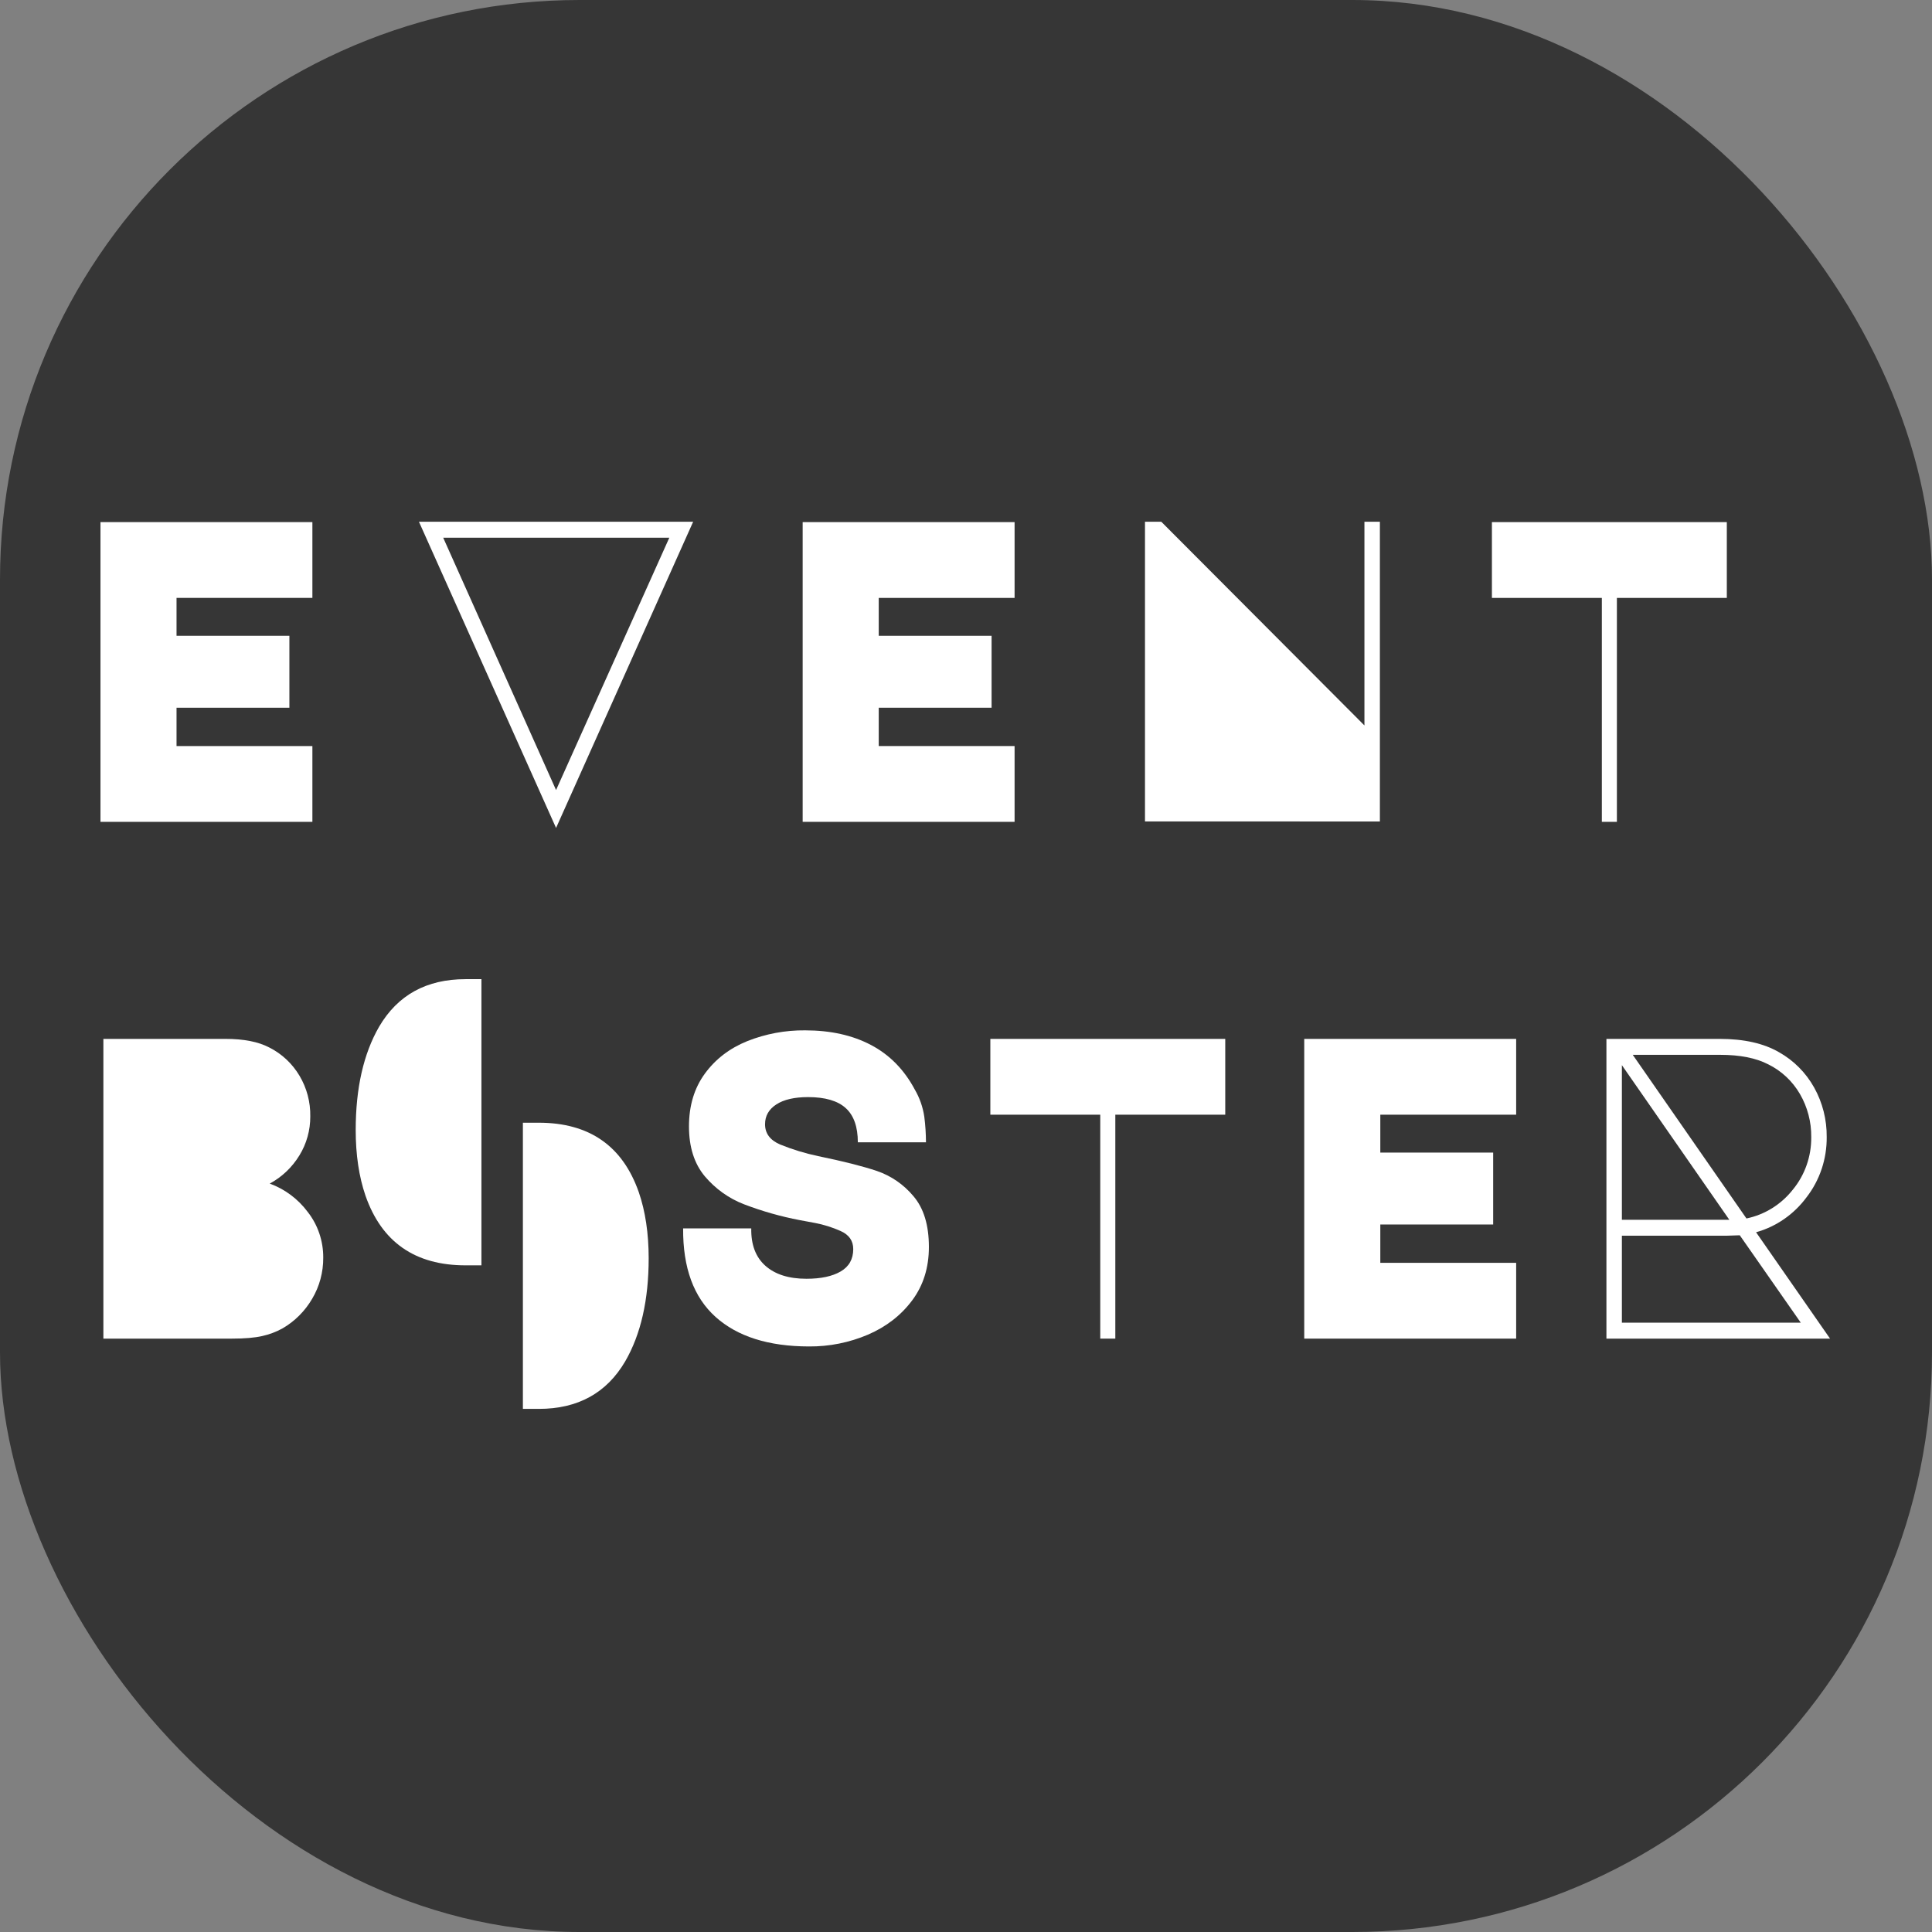<svg xmlns="http://www.w3.org/2000/svg" version="1.1" xmlns:xlink="http://www.w3.org/1999/xlink" xmlns:svgjs="http://svgjs.com/svgjs" width="1000" height="1000"><rect width="100%" height="100%" fill="#808080" stroke="none"/><rect width="1000" height="1000" rx="300" ry="300" fill="#363636"></rect><g transform="matrix(6.569,0,0,6.569,52.002,268.667)"><svg xmlns="http://www.w3.org/2000/svg" version="1.1" xmlns:xlink="http://www.w3.org/1999/xlink" xmlns:svgjs="http://svgjs.com/svgjs" width="137" height="71"><svg width="137" height="71" viewBox="0 0 137 71" fill="none" xmlns="http://www.w3.org/2000/svg">
<path d="M42.42 53.048C41.143 49.393 38.517 47.565 34.539 47.564H33.285V70.113H34.539C37.613 70.113 39.882 68.865 41.346 66.368C42.579 64.237 43.196 61.526 43.196 58.233C43.193 56.275 42.934 54.547 42.42 53.048Z" fill="white"></path>
<path d="M20.884 53.319C22.162 56.974 24.788 58.802 28.763 58.802H30.018V36.253H28.763C25.689 36.253 23.42 37.501 21.956 39.998C20.727 42.128 20.112 44.84 20.111 48.133C20.111 50.089 20.369 51.818 20.884 53.319Z" fill="white"></path>
<path d="M-6.10352e-05 0.24H16.698V6.213H5.994V9.199H14.886V14.865H5.994V17.885H16.698V23.857H-6.10352e-05V0.24Z" fill="white"></path>
<path d="M25.095 0.212H46.7L35.898 24.338L25.095 0.212ZM35.898 21.352L44.823 1.468H27.005L35.898 21.352Z" fill="white"></path>
<path d="M55.329 0.24H72.027V6.213H61.323V9.199H70.215V14.865H61.323V17.885H72.027V23.857H55.329V0.24Z" fill="white"></path>
<path d="M82.302 23.823V0.212H83.587L99.593 16.262V0.212H100.811V23.829L82.302 23.823Z" fill="white"></path>
<path d="M118.3 23.857V6.213H109.638V0.24H128.147V6.213H119.485V23.857H118.3Z" fill="white"></path>
<path d="M9.846 40.959C11.295 40.959 12.448 41.186 13.304 41.638C14.288 42.133 15.115 42.906 15.686 43.868C16.258 44.83 16.551 45.94 16.532 47.067C16.538 48.154 16.241 49.22 15.676 50.138C15.101 51.08 14.294 51.847 13.337 52.361C14.526 52.793 15.567 53.571 16.334 54.6C17.131 55.619 17.561 56.889 17.553 58.197C17.561 59.34 17.259 60.463 16.68 61.438C16.114 62.406 15.314 63.207 14.358 63.762C13.851 64.043 13.308 64.249 12.745 64.373C12.152 64.509 11.361 64.576 10.373 64.576H0.229V40.959H9.846Z" fill="white"></path>
<path d="M48.462 62.863C46.739 61.313 45.888 58.989 45.91 55.89H51.278C51.256 57.179 51.629 58.163 52.398 58.842C53.166 59.521 54.242 59.86 55.625 59.86C56.767 59.86 57.667 59.668 58.326 59.283C58.985 58.898 59.314 58.31 59.314 57.519C59.314 56.862 58.979 56.388 58.309 56.093C57.67 55.809 57.002 55.598 56.317 55.466C55.658 55.341 55.252 55.266 55.098 55.239C53.606 54.955 52.141 54.539 50.718 53.995C49.524 53.538 48.459 52.779 47.622 51.79C46.788 50.794 46.371 49.482 46.371 47.853C46.371 46.225 46.788 44.839 47.622 43.697C48.457 42.554 49.571 41.7 50.965 41.135C52.42 40.558 53.968 40.27 55.526 40.286C57.525 40.286 59.254 40.671 60.714 41.44C62.174 42.209 63.321 43.374 64.155 44.935C64.543 45.595 64.8 46.328 64.913 47.09C64.999 47.759 65.043 48.434 65.045 49.109H59.676C59.676 47.887 59.358 46.988 58.721 46.411C58.084 45.834 57.096 45.546 55.757 45.546C54.681 45.546 53.847 45.738 53.254 46.123C52.661 46.508 52.365 47.028 52.365 47.684C52.365 48.408 52.76 48.939 53.55 49.279C54.521 49.674 55.524 49.98 56.547 50.195C58.523 50.602 60.066 50.992 61.175 51.365C62.293 51.745 63.289 52.431 64.056 53.35C64.869 54.301 65.275 55.635 65.275 57.355C65.275 58.983 64.836 60.386 63.958 61.562C63.08 62.739 61.921 63.638 60.483 64.26C59.006 64.89 57.421 65.207 55.823 65.193C52.639 65.189 50.186 64.412 48.462 62.863Z" fill="white"></path>
<path d="M78.778 64.576V46.932H70.117V40.959H88.626V46.932H79.964V64.576H78.778Z" fill="white"></path>
<path d="M94.85 40.959H111.548V46.932H100.844V49.918H109.737V55.584H100.844V58.604H111.548V64.576H94.85V40.959Z" fill="white"></path>
<path d="M136.281 64.576H118.661V40.959H127.586C129.496 40.959 131.055 41.31 132.263 42.011C133.417 42.658 134.374 43.621 135.029 44.794C135.691 45.98 136.032 47.328 136.017 48.696C136.033 50.414 135.475 52.085 134.436 53.43C133.441 54.78 132.04 55.753 130.451 56.195L136.281 64.576ZM119.879 43.029V55.211H128.344L119.879 43.029ZM119.879 63.321H133.975L129.167 56.433L128.146 56.467H119.879V63.321ZM120.736 42.215L129.694 55.109C131.132 54.813 132.425 54.009 133.35 52.836C134.3 51.681 134.815 50.211 134.799 48.696C134.812 47.502 134.504 46.328 133.909 45.303C133.317 44.285 132.446 43.471 131.406 42.962C130.44 42.464 129.178 42.215 127.619 42.215H120.736Z" fill="white"></path>
</svg></svg></g></svg>